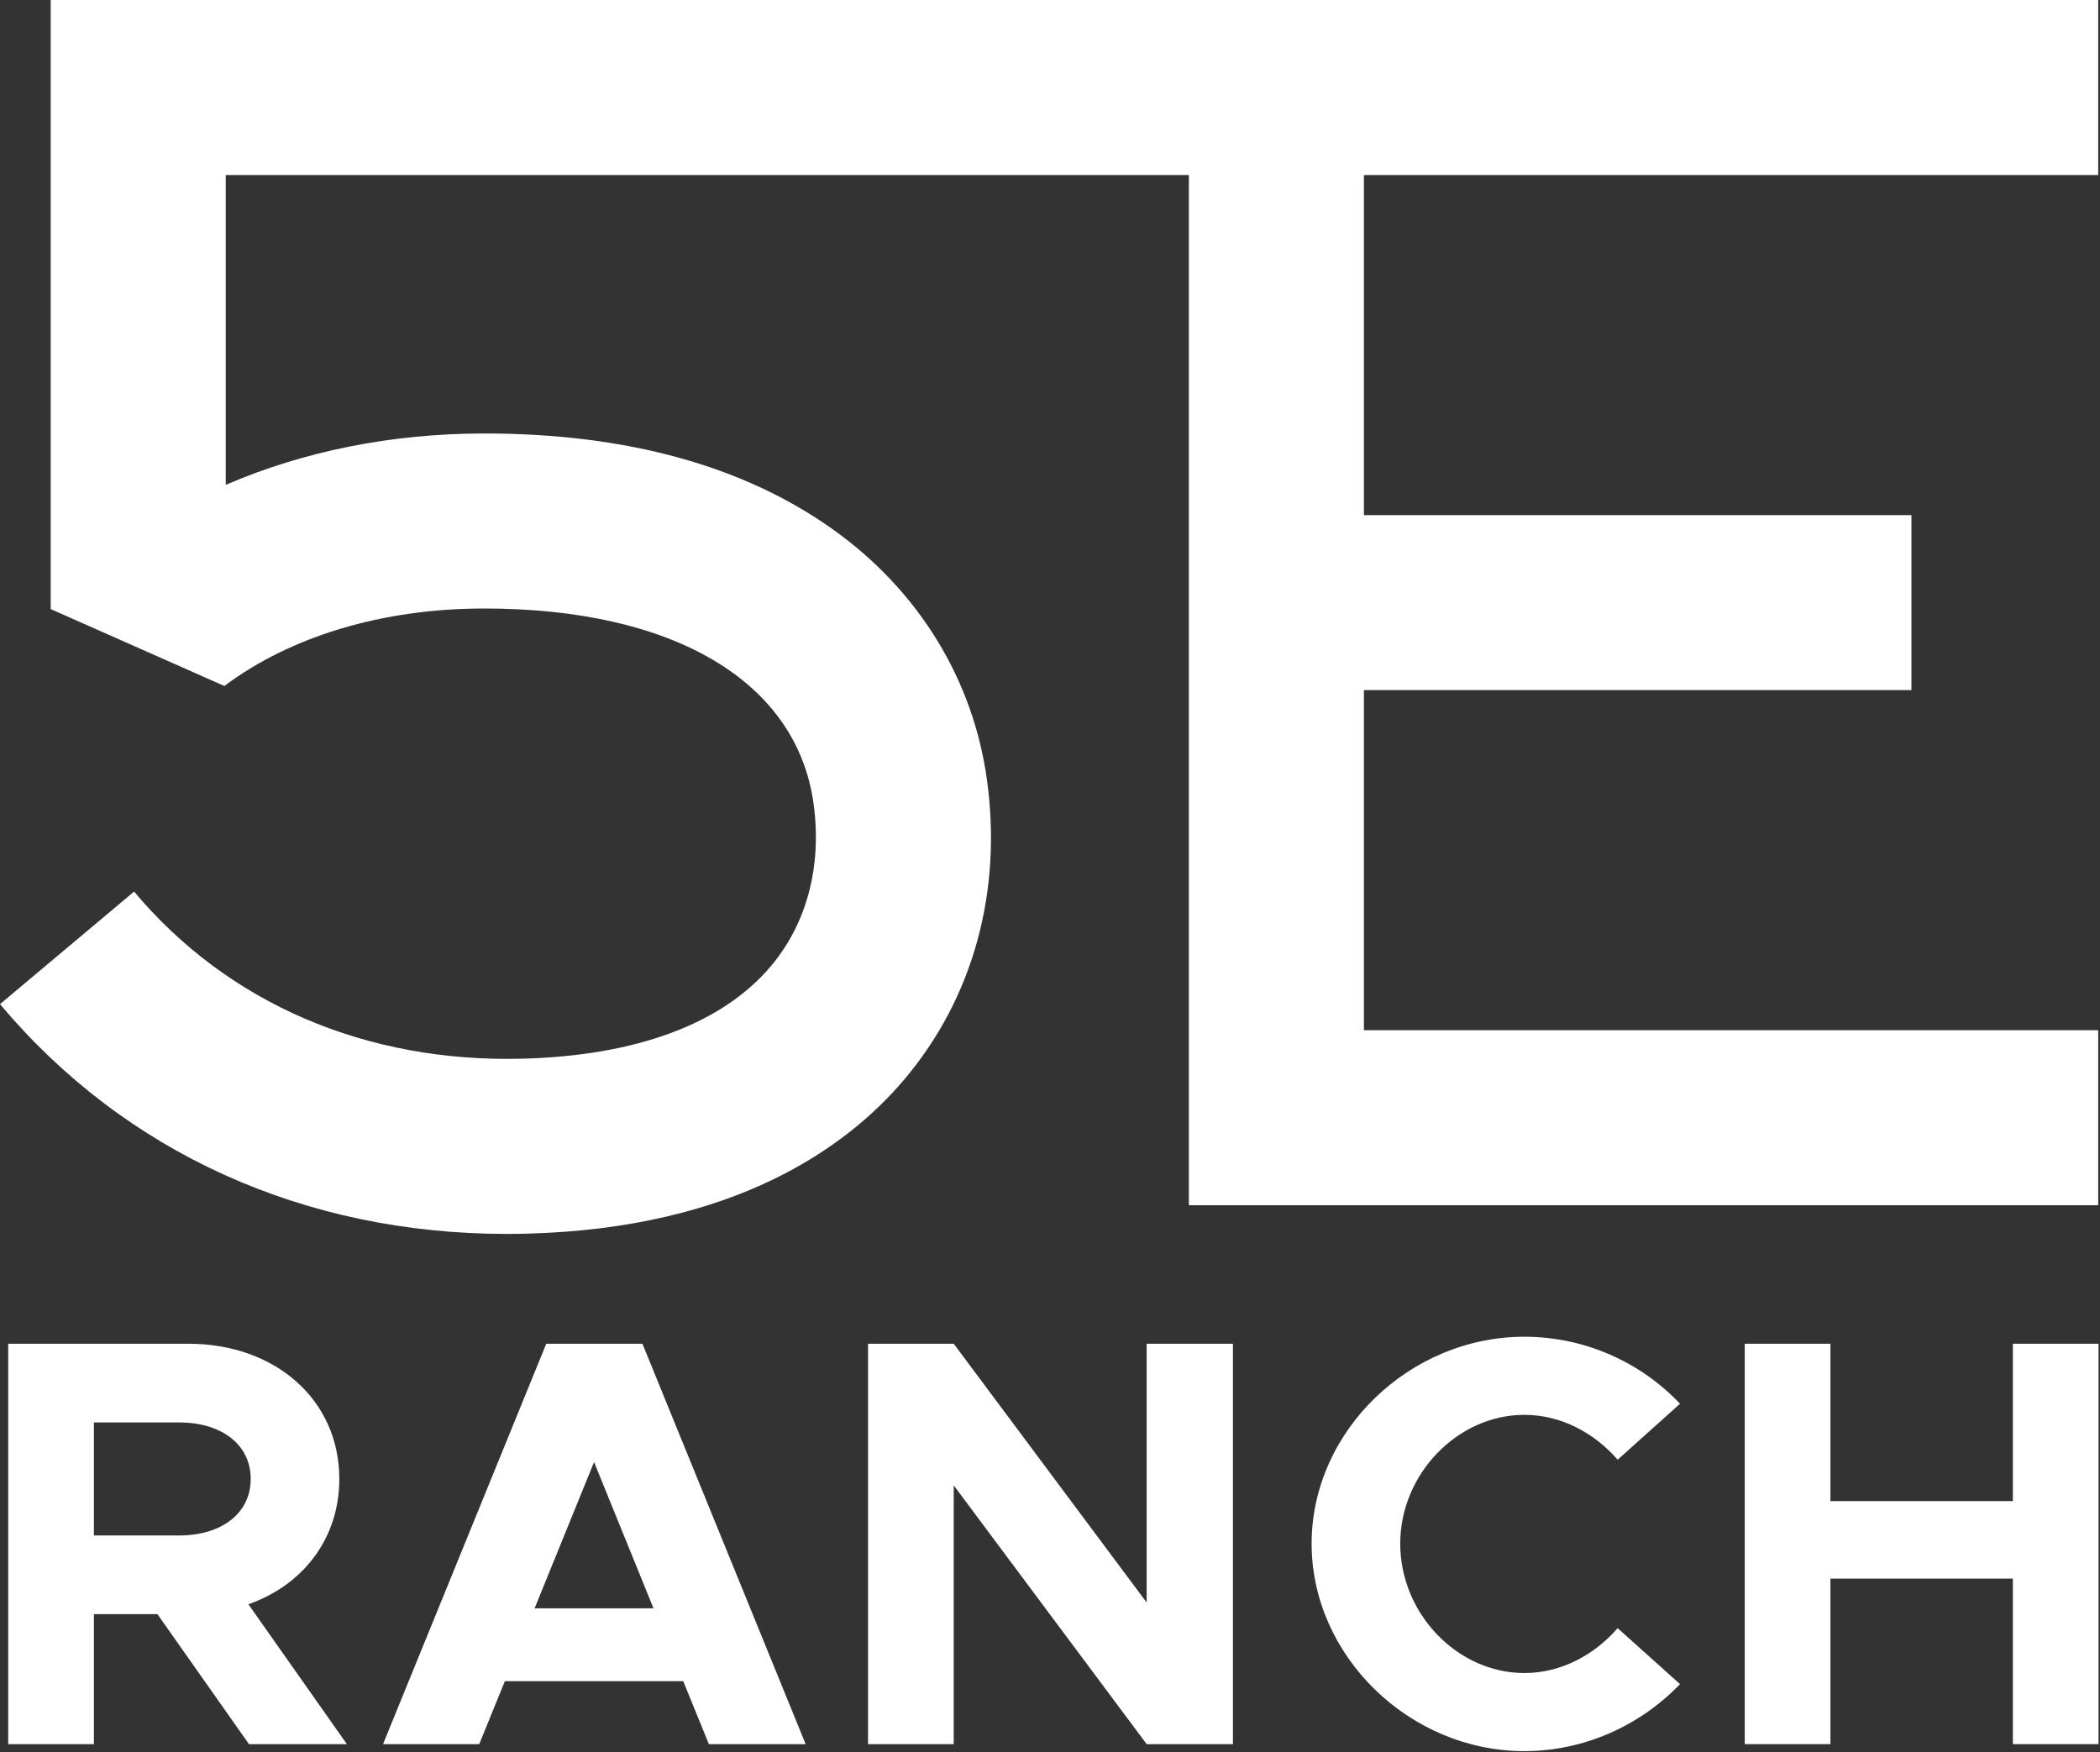 <svg width="1021" height="852" viewBox="0 0 1021 852" fill="none" xmlns="http://www.w3.org/2000/svg">
<rect x="0" y="0" width="1021" height="852" fill="#333333" stroke="none"/>
<path d="M813.525 85.102H1020.13V0H24.649V296.176L109.083 333.56C141.31 309.402 185.975 295.882 235.481 295.882C327.471 295.882 387.305 331.333 395.537 390.716C399.735 421 392.308 449.161 374.624 470.011C351.003 497.861 309.275 513.349 253.95 514.801C177.877 516.76 110.836 487.942 65.183 433.552L0 488.266C60.676 560.55 147.873 600.006 246.418 600C249.655 600 252.922 599.957 256.182 599.872C357.526 597.214 411.822 557.719 439.524 525.056C473.085 485.488 487.399 433.627 479.831 379.029C473.06 330.188 446.456 286.991 404.917 257.396C361.5 226.463 304.493 210.779 235.48 210.779C190.209 210.779 147.279 219.525 109.751 235.771V85.102H578.02V586.052H1020.13V500.95H663.122V335.577H929.321V250.476H663.122V85.102H813.523H813.525Z" fill="white"/>
<path d="M121.046 848.099L76.551 784.901H45.66V848.099H4V653.402H91.572C133.798 653.402 164.973 680.608 164.973 719.151C164.973 748.059 147.402 770.732 120.762 780.083L168.656 848.099H121.044H121.046ZM45.66 746.64H87.036C107.725 746.64 121.894 735.872 121.894 719.151C121.894 702.43 107.725 691.661 87.036 691.661H45.66V746.64Z" fill="white"/>
<path d="M332.184 817.492H245.463L232.992 848.099H186.231L265.584 653.402H312.345L391.698 848.099H344.654L332.184 817.492ZM317.731 782.066L288.823 710.934L259.916 782.066H317.729H317.731Z" fill="white"/>
<path d="M422.027 653.402H463.687L557.493 779.233V653.402H599.437V848.099H557.493L463.687 722.268V848.099H422.027V653.402Z" fill="white"/>
<path d="M637.698 750.607C637.698 695.91 685.31 650 741.14 650C770.614 650 797.821 662.469 816.808 682.591L786.483 709.798C775.148 696.762 758.994 687.975 741.14 687.975C708.549 687.975 680.775 716.883 680.775 750.608C680.775 784.617 708.549 813.525 741.14 813.525C758.994 813.525 775.148 804.738 786.483 791.702L816.808 818.909C797.819 838.747 770.612 851.5 741.14 851.5C685.309 851.5 637.698 805.303 637.698 750.607Z" fill="white"/>
<path d="M1020.29 653.402V848.099H978.635V767.615H889.93V848.099H848.27V653.402H889.93V729.921H978.635V653.402H1020.29Z" fill="white"/>
</svg>
